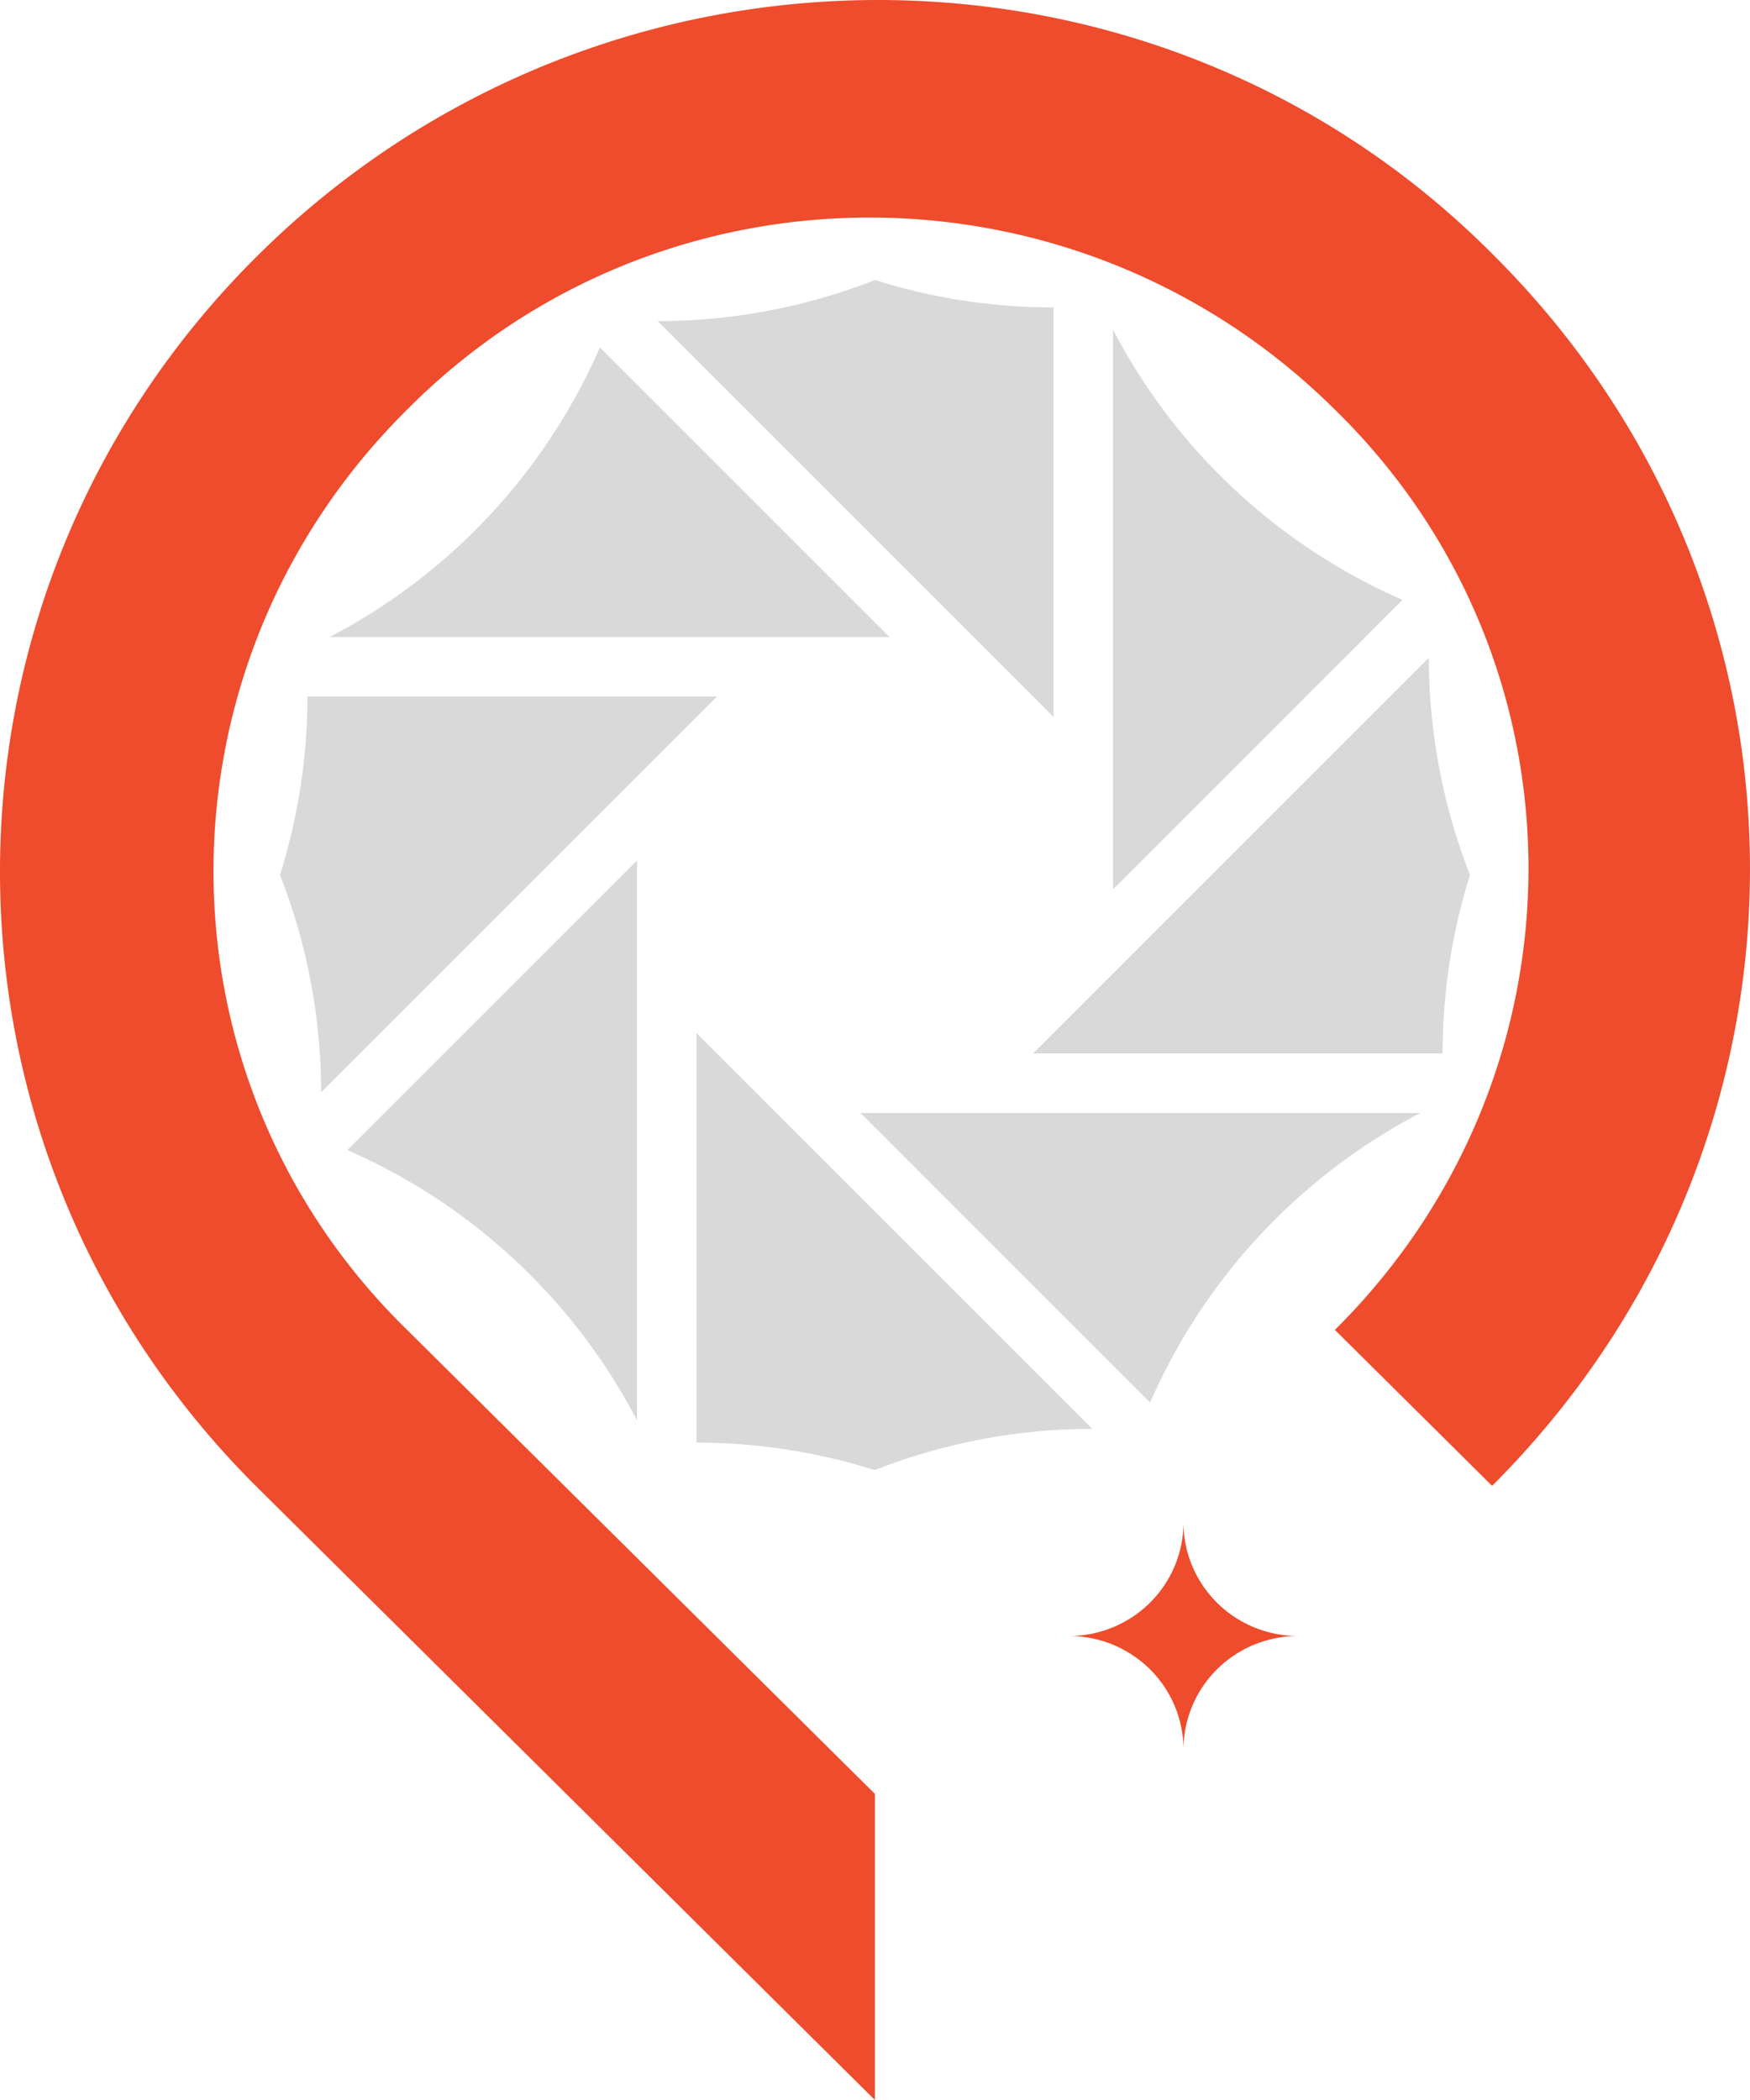 <?xml version="1.0" encoding="UTF-8" standalone="no"?>
<svg
   version="1.1"
   viewBox="0 0 100 120"
   width="100"
   height="120"
   id="logo"
   xmlns="http://www.w3.org/2000/svg"
   xmlns:svg="http://www.w3.org/2000/svg"
   xmlns:rdf="http://www.w3.org/1999/02/22-rdf-syntax-ns#"
   xmlns:cc="http://creativecommons.org/ns#"
   xmlns:dc="http://purl.org/dc/elements/1.1/">
  <path
     d="m 74.172,93.486 a 6.544,-6.491 0 0 0 -6.544,-6.491 6.544,-6.491 0 0 0 -6.544,6.491 6.544,-6.491 0 0 0 6.544,6.491 6.544,-6.491 0 0 0 6.544,-6.491 m 11.091,-8.581 -8.984,-8.911 c 14.751,-14.632 14.751,-38.176 0,-52.588 C 61.528,8.774 37.793,8.774 23.264,23.406 8.512,38.038 8.512,61.581 23.264,75.994 v 0 l 23.402,23.213 3.327,3.3 v 0 V 120 L 14.723,85.015 c -19.631,-19.473 -19.631,-50.937 0,-70.41 19.631,-19.473 51.352,-19.473 70.65,0 19.52,19.473 19.52,50.717 -0.111,70.3 z"
     style="fill:#ee4c2c"
     id="pytorch" />
  <path
     d="M 49.964,84 A 34,-34 0 0 1 39.8,82.433 V 59.032 L 62.418,81.65 A 34,-34 0 0 1 50,84 34,-34 0 0 1 49.964,84 Z M 36.4,81.162 A 34,-34 0 0 1 19.853,65.721 L 36.4,49.175 Z M 65.721,80.147 49.175,63.6 H 81.162 A 34,-34 0 0 1 65.721,80.147 Z M 18.349,62.418 A 34,-34 0 0 1 16,50 34,-34 0 0 1 17.567,39.8 H 40.967 Z M 59.033,60.2 81.651,37.582 A 34,-34 0 0 1 84,50 34,-34 0 0 1 82.433,60.2 Z M 63.6,50.825 V 18.838 A 34,-34 0 0 1 80.146,34.279 Z M 60.2,40.966 37.582,18.349 A 34,-34 0 0 1 50,16 34,-34 0 0 1 60.2,17.567 Z M 18.838,36.4 A 34,-34 0 0 1 34.279,19.854 L 50.825,36.4 Z"
     style="fill:#d9d9d9"
     id="shutter" />
</svg>
